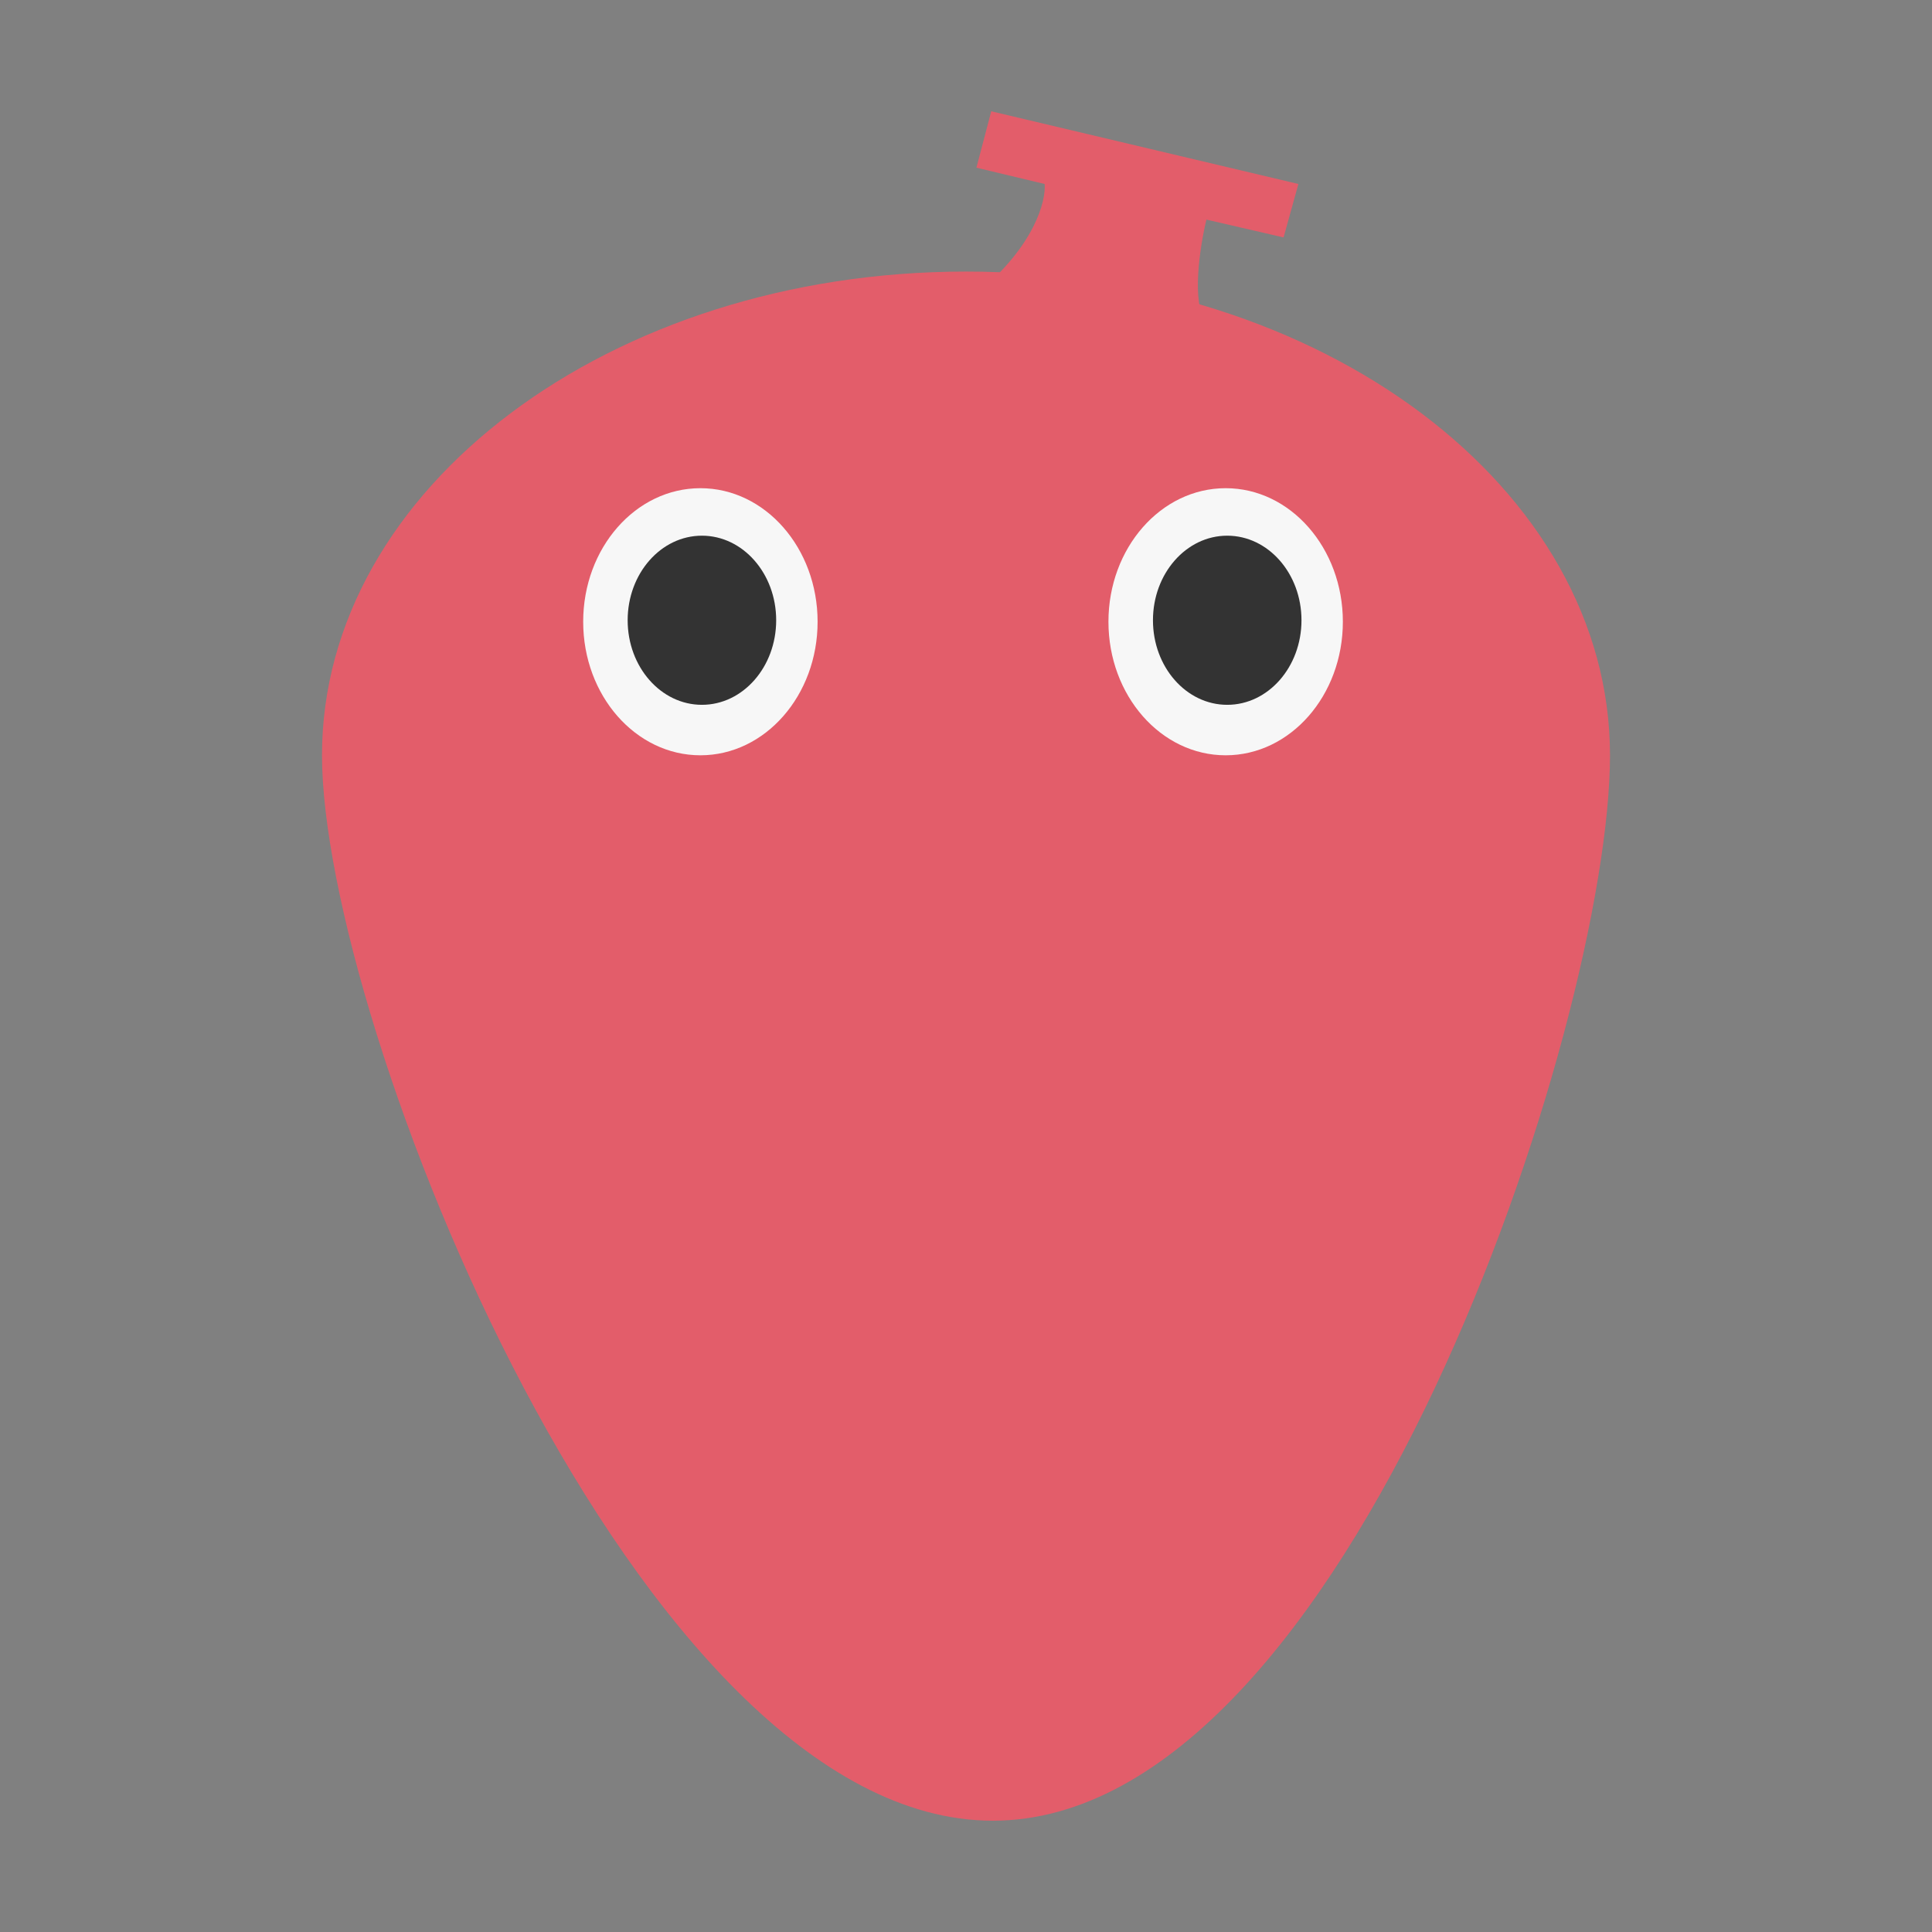 <svg width="48" height="48" viewBox="0 0 48 48" fill="none" xmlns="http://www.w3.org/2000/svg">
<rect x="0" y="0" width="48" height="48" fill="#808080" stroke="none"/>
<path d="M40 18.765C40 25.403 33.5 45.235 24.664 45.235C15.827 45.235 8 25.403 8 18.765C8 12.127 15.163 6.747 24 6.747C32.837 6.747 40 12.127 40 18.765Z" fill="#E35D6A"/>
<ellipse cx="17.401" cy="15.447" rx="2.912" ry="3.318" fill="#F7F7F7"/>
<ellipse cx="17.439" cy="15.41" rx="1.845" ry="2.101" fill="#333333"/>
<ellipse cx="30.451" cy="15.447" rx="2.912" ry="3.318" fill="#F7F7F7"/>
<ellipse cx="30.49" cy="15.41" rx="1.845" ry="2.101" fill="#333333"/>
<path d="M25.954 4.571C25.991 4.989 25.704 6.12 24.259 7.3C26.323 7.717 30.356 8.442 29.973 8C29.589 7.558 29.813 6.12 29.973 5.456L31.89 5.899L32.258 4.571L24.627 2.765L24.259 4.166L25.954 4.571Z" fill="#E35D6A"/>
</svg>

